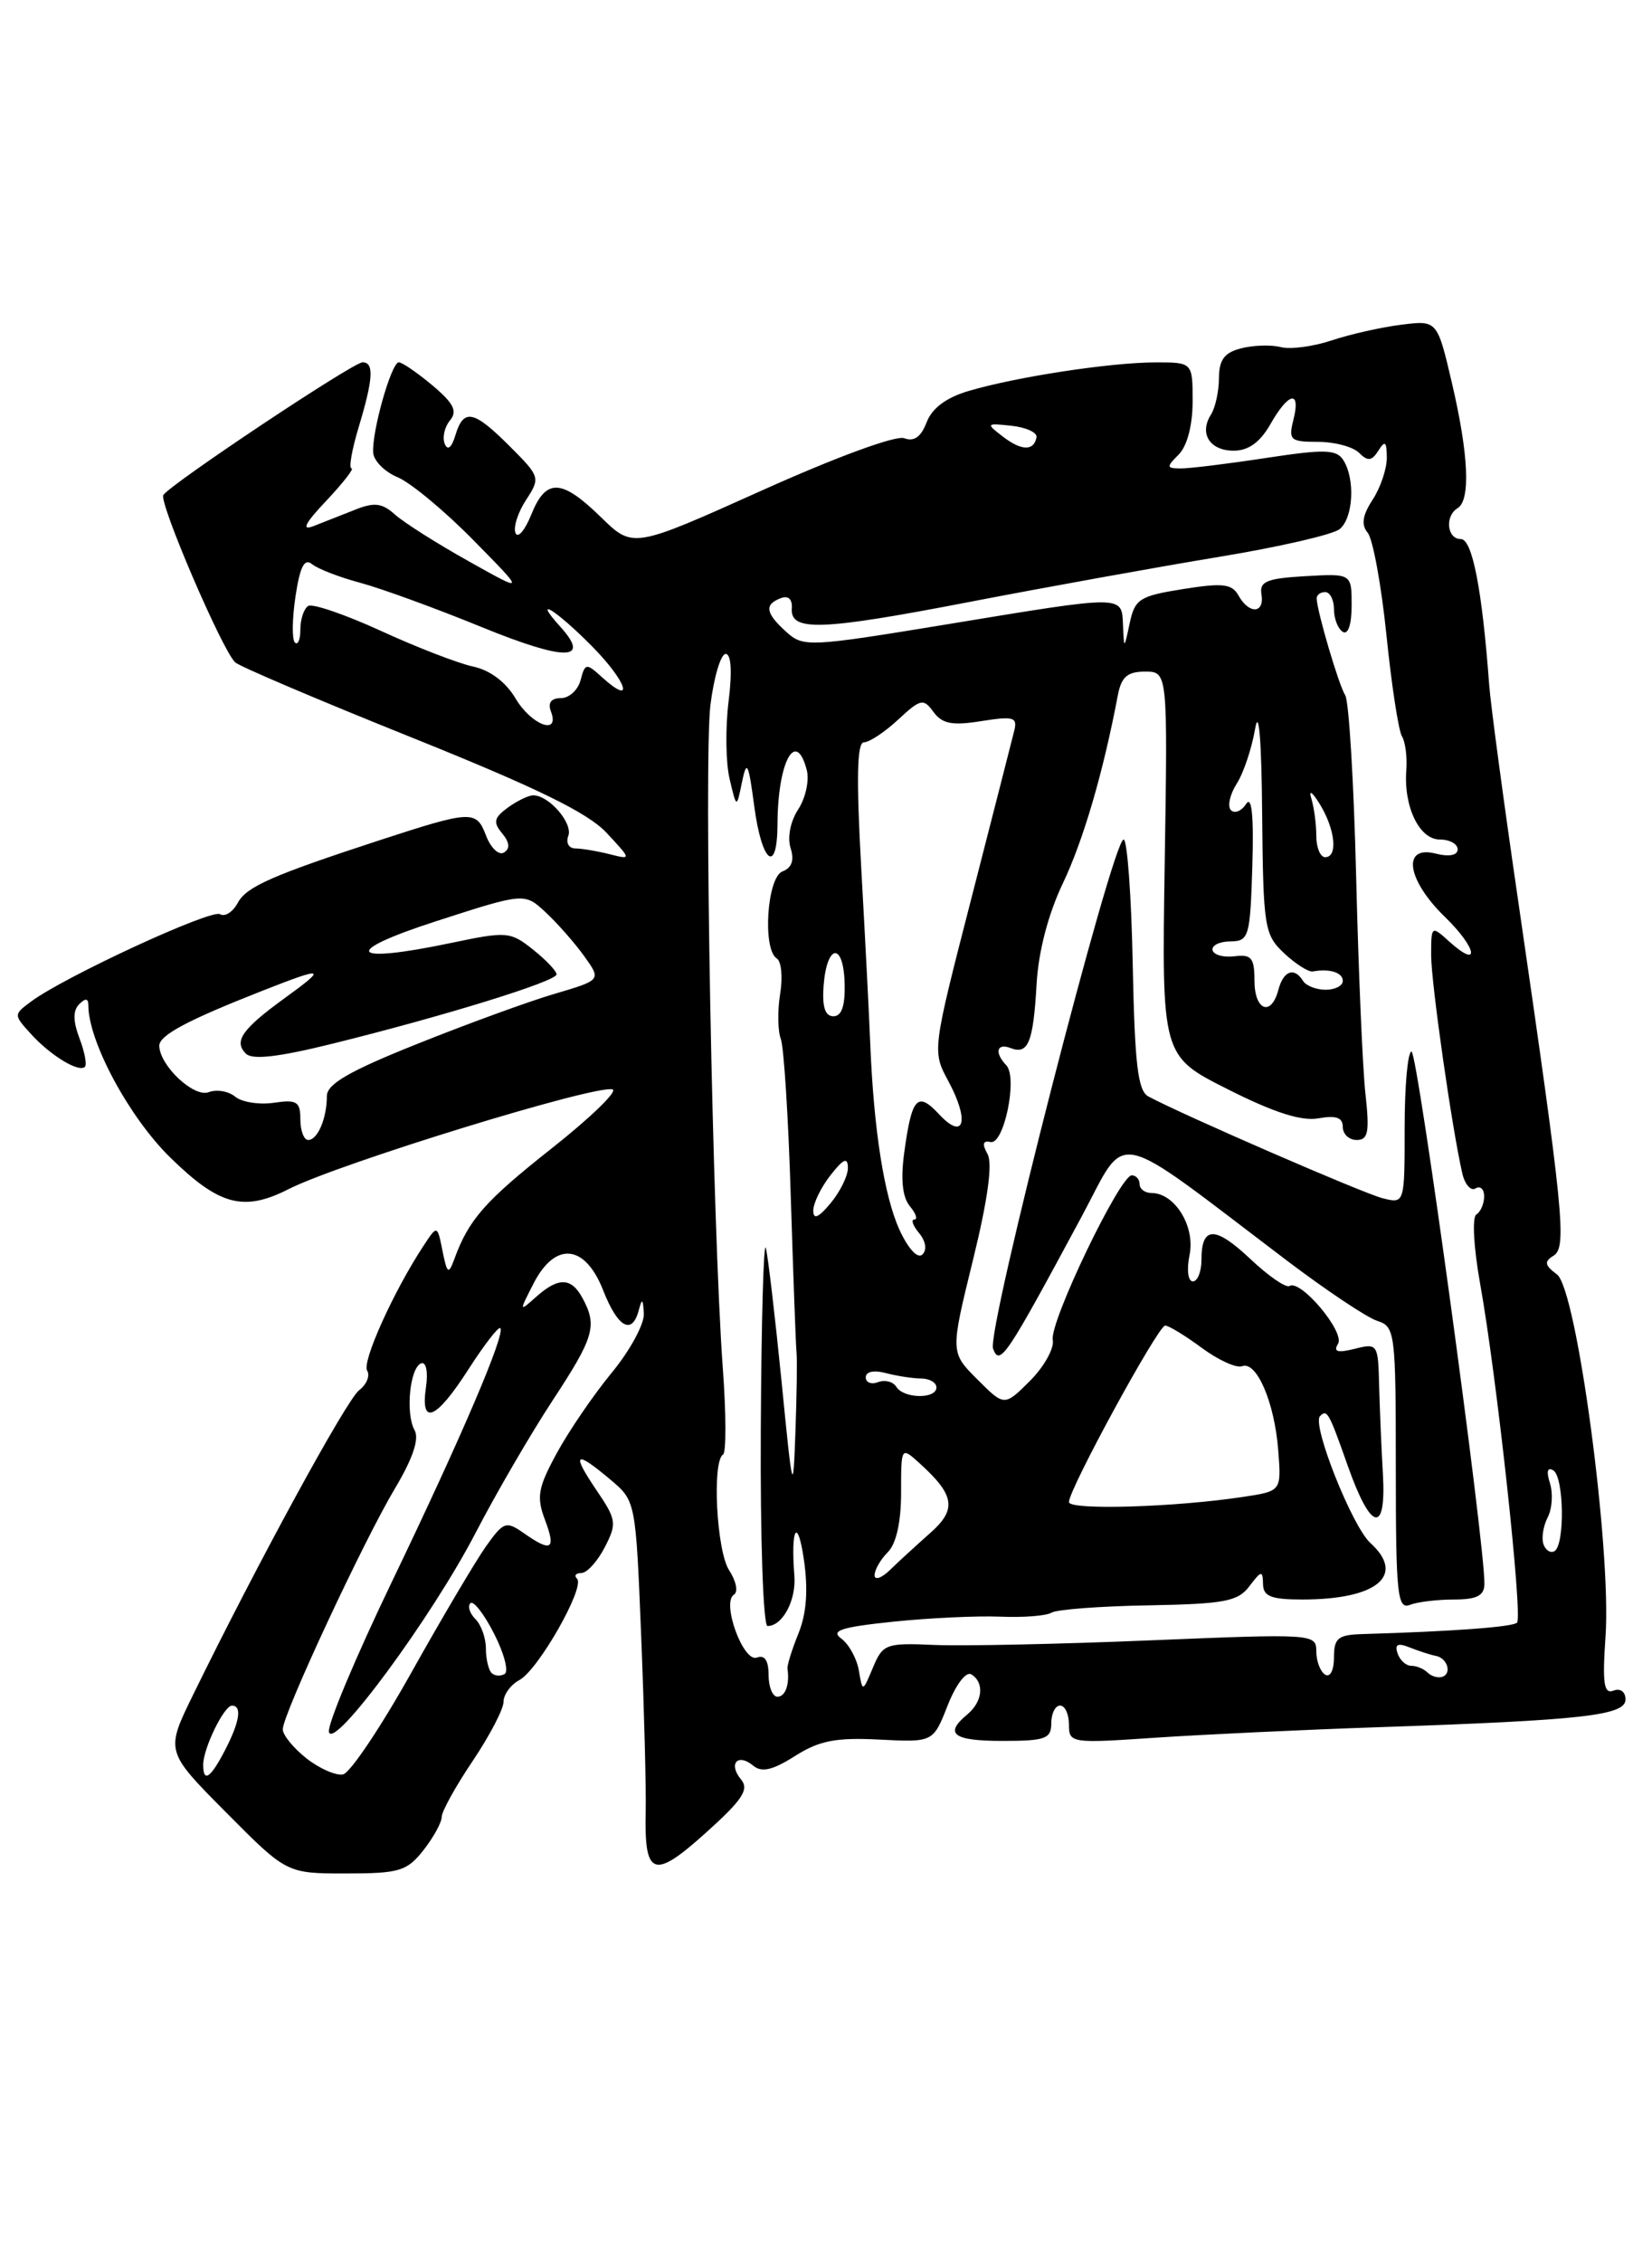 <?xml version="1.0" encoding="UTF-8" standalone="no"?>
<!DOCTYPE svg PUBLIC "-//W3C//DTD SVG 1.1//EN" "http://www.w3.org/Graphics/SVG/1.1/DTD/svg11.dtd" >
<svg xmlns="http://www.w3.org/2000/svg" xmlns:xlink="http://www.w3.org/1999/xlink" version="1.1" viewBox="0 0 187 256">
 <g >
 <path fill="currentColor"
d=" M 47.93 209.37 C 49.07 207.92 50.00 206.22 50.00 205.60 C 50.00 204.98 51.58 202.13 53.50 199.28 C 55.42 196.42 57.00 193.40 57.00 192.57 C 57.00 191.75 57.81 190.64 58.80 190.11 C 60.93 188.97 66.26 179.59 65.32 178.65 C 64.96 178.29 65.18 178.00 65.81 178.00 C 66.44 178.00 67.62 176.70 68.45 175.10 C 69.85 172.39 69.79 171.97 67.50 168.60 C 64.65 164.39 65.09 164.06 69.08 167.42 C 71.96 169.84 71.96 169.84 72.58 185.17 C 72.92 193.60 73.15 202.53 73.09 205.00 C 72.92 212.34 73.98 212.72 79.86 207.43 C 84.05 203.67 84.83 202.49 83.88 201.36 C 82.41 199.59 83.50 198.34 85.26 199.80 C 86.22 200.60 87.45 200.32 89.99 198.71 C 92.75 196.96 94.62 196.60 99.53 196.85 C 105.63 197.16 105.63 197.16 107.27 192.99 C 108.20 190.62 109.36 189.10 109.95 189.47 C 111.46 190.40 111.24 192.55 109.50 194.00 C 106.83 196.21 107.89 197.00 113.50 197.00 C 118.33 197.00 119.00 196.76 119.00 195.00 C 119.00 193.90 119.45 193.00 120.00 193.00 C 120.55 193.00 121.00 193.97 121.00 195.15 C 121.00 197.25 121.23 197.29 130.75 196.64 C 136.11 196.28 147.47 195.74 156.00 195.45 C 179.22 194.66 184.00 194.12 184.00 192.31 C 184.00 191.44 183.42 191.01 182.64 191.31 C 181.55 191.73 181.37 190.51 181.74 185.17 C 182.42 175.29 178.48 145.87 176.24 144.21 C 174.84 143.17 174.77 142.76 175.86 142.09 C 177.39 141.14 177.00 137.29 171.86 102.00 C 170.21 90.72 168.73 79.70 168.57 77.50 C 167.77 66.68 166.66 61.00 165.36 61.00 C 163.79 61.00 163.52 58.41 165.00 57.50 C 166.48 56.59 166.24 51.42 164.36 43.37 C 162.69 36.23 162.69 36.23 158.59 36.75 C 156.34 37.03 152.80 37.83 150.71 38.53 C 148.63 39.22 146.05 39.56 144.98 39.28 C 143.91 39.00 141.90 39.06 140.52 39.41 C 138.60 39.89 138.00 40.69 137.98 42.77 C 137.98 44.27 137.57 46.13 137.08 46.91 C 135.71 49.06 136.94 51.00 139.65 51.00 C 141.32 51.00 142.63 50.05 143.80 48.01 C 145.87 44.36 147.27 44.09 146.41 47.50 C 145.83 49.80 146.06 50.00 149.19 50.00 C 151.07 50.00 153.16 50.56 153.84 51.24 C 154.83 52.23 155.28 52.18 156.03 50.99 C 156.78 49.80 156.97 49.96 156.98 51.79 C 156.99 53.04 156.27 55.18 155.38 56.54 C 154.22 58.32 154.06 59.37 154.82 60.29 C 155.40 60.99 156.36 66.20 156.94 71.87 C 157.52 77.55 158.31 82.69 158.69 83.31 C 159.08 83.94 159.30 85.65 159.19 87.13 C 158.87 91.28 160.66 95.00 162.98 95.00 C 164.09 95.00 165.00 95.50 165.00 96.11 C 165.00 96.79 164.04 96.98 162.50 96.59 C 158.66 95.62 159.24 99.56 163.56 103.76 C 167.21 107.30 167.61 109.77 164.01 106.51 C 162.04 104.72 162.00 104.75 162.00 108.10 C 162.01 111.28 164.35 127.68 165.53 132.79 C 165.82 134.05 166.50 134.81 167.03 134.48 C 167.56 134.15 168.00 134.56 168.00 135.38 C 168.00 136.21 167.60 137.13 167.12 137.43 C 166.62 137.73 166.81 141.15 167.54 145.24 C 169.41 155.60 172.39 182.95 171.72 183.62 C 171.22 184.11 164.45 184.61 154.25 184.91 C 151.45 184.99 151.00 185.36 151.00 187.56 C 151.00 189.01 150.57 189.85 150.00 189.50 C 149.45 189.16 149.00 187.97 149.00 186.86 C 149.00 184.88 148.65 184.86 130.25 185.62 C 119.94 186.05 108.91 186.28 105.75 186.14 C 100.29 185.90 99.93 186.03 98.82 188.69 C 97.64 191.50 97.64 191.50 97.22 189.04 C 96.99 187.69 96.10 186.06 95.24 185.43 C 93.99 184.52 95.17 184.13 101.09 183.51 C 105.16 183.09 110.63 182.83 113.23 182.94 C 115.83 183.05 118.43 182.85 119.02 182.49 C 119.60 182.13 124.54 181.75 130.00 181.66 C 138.62 181.50 140.13 181.22 141.43 179.49 C 142.78 177.71 142.94 177.69 142.97 179.25 C 142.99 180.65 143.89 181.00 147.43 181.00 C 155.88 181.00 159.16 178.27 155.12 174.60 C 153.06 172.74 148.47 161.19 149.42 160.25 C 150.22 159.44 150.41 159.77 152.58 165.92 C 155.18 173.28 156.93 173.67 156.54 166.81 C 156.37 163.89 156.18 159.35 156.11 156.73 C 156.00 152.09 155.93 151.98 153.35 152.63 C 151.40 153.12 150.90 152.97 151.46 152.06 C 152.27 150.75 147.23 144.74 145.97 145.52 C 145.57 145.77 143.58 144.40 141.54 142.47 C 137.54 138.70 136.00 138.72 136.00 142.56 C 136.00 143.90 135.56 145.00 135.03 145.00 C 134.47 145.00 134.31 143.69 134.66 141.97 C 135.30 138.76 132.97 135.00 130.35 135.00 C 129.61 135.00 129.00 134.55 129.00 134.00 C 129.00 133.45 128.60 133.00 128.11 133.00 C 126.77 133.00 118.78 149.64 119.17 151.63 C 119.35 152.57 118.19 154.65 116.60 156.25 C 113.69 159.15 113.69 159.15 110.63 156.09 C 107.57 153.03 107.57 153.03 110.13 142.61 C 111.82 135.73 112.38 131.64 111.78 130.58 C 111.15 129.45 111.25 129.04 112.13 129.23 C 113.65 129.56 115.22 121.92 113.91 120.55 C 112.54 119.11 112.82 117.99 114.40 118.60 C 116.39 119.37 116.96 117.97 117.34 111.34 C 117.55 107.67 118.65 103.44 120.31 99.96 C 122.63 95.09 124.87 87.44 126.52 78.75 C 126.92 76.60 127.60 76.00 129.61 76.00 C 132.18 76.00 132.18 76.00 131.84 97.75 C 131.50 119.50 131.50 119.50 139.00 123.27 C 144.21 125.90 147.34 126.90 149.25 126.55 C 151.23 126.19 152.00 126.46 152.00 127.53 C 152.00 128.34 152.71 129.00 153.57 129.00 C 154.88 129.00 155.04 128.10 154.56 123.75 C 154.24 120.86 153.77 109.81 153.51 99.19 C 153.25 88.56 152.69 79.34 152.28 78.69 C 151.56 77.57 149.14 69.39 149.04 67.75 C 149.02 67.34 149.45 67.00 150.00 67.00 C 150.55 67.00 151.00 67.87 151.00 68.94 C 151.00 70.01 151.45 71.16 152.00 71.50 C 152.60 71.87 153.00 70.66 153.00 68.51 C 153.00 64.90 153.00 64.90 147.75 65.20 C 143.39 65.45 142.55 65.80 142.79 67.25 C 143.16 69.44 141.40 69.54 140.20 67.40 C 139.46 66.06 138.42 65.94 133.91 66.66 C 129.00 67.44 128.46 67.78 127.88 70.51 C 127.24 73.50 127.24 73.50 127.12 70.75 C 126.97 67.32 127.41 67.32 107.25 70.64 C 91.54 73.22 90.93 73.25 89.00 71.50 C 86.65 69.37 86.49 68.41 88.38 67.69 C 89.23 67.36 89.70 67.80 89.63 68.83 C 89.43 71.49 92.88 71.37 109.77 68.11 C 118.42 66.44 131.08 64.16 137.90 63.03 C 144.73 61.91 150.91 60.49 151.65 59.87 C 153.19 58.60 153.42 54.21 152.06 52.07 C 151.29 50.85 149.96 50.81 143.33 51.82 C 139.02 52.48 134.68 53.01 133.68 53.01 C 132.02 53.00 132.00 52.86 133.43 51.43 C 134.38 50.47 135.00 48.12 135.00 45.43 C 135.00 41.00 135.00 41.00 130.75 41.01 C 125.68 41.02 115.02 42.65 109.65 44.24 C 107.11 44.99 105.50 46.19 104.89 47.79 C 104.26 49.44 103.47 50.01 102.36 49.59 C 101.43 49.23 94.62 51.73 86.20 55.52 C 71.65 62.06 71.65 62.06 68.03 58.53 C 63.55 54.15 61.80 54.09 60.13 58.25 C 59.41 60.04 58.61 60.96 58.35 60.31 C 58.09 59.66 58.63 57.97 59.55 56.57 C 61.18 54.07 61.14 53.94 57.71 50.51 C 53.61 46.41 52.48 46.18 51.55 49.25 C 51.12 50.67 50.67 51.03 50.34 50.22 C 50.05 49.51 50.32 48.32 50.93 47.58 C 51.81 46.53 51.37 45.65 48.95 43.61 C 47.24 42.18 45.53 41.00 45.14 41.00 C 44.31 41.00 42.10 48.76 42.24 51.20 C 42.29 52.13 43.53 53.39 45.00 54.00 C 46.47 54.61 50.33 57.81 53.58 61.12 C 59.50 67.13 59.50 67.13 53.00 63.48 C 49.42 61.48 45.69 59.11 44.70 58.22 C 43.26 56.92 42.36 56.81 40.20 57.68 C 38.71 58.27 36.60 59.10 35.50 59.53 C 34.08 60.08 34.49 59.25 36.95 56.65 C 38.84 54.64 40.12 53.00 39.79 53.00 C 39.46 53.00 39.83 50.90 40.60 48.34 C 42.25 42.87 42.36 41.00 41.04 41.00 C 39.97 41.00 19.24 54.81 18.49 56.02 C 17.97 56.85 25.16 73.60 26.62 74.95 C 27.10 75.41 36.11 79.24 46.64 83.47 C 60.75 89.14 66.53 91.97 68.64 94.22 C 71.50 97.29 71.50 97.29 69.00 96.66 C 67.62 96.31 65.89 96.02 65.14 96.01 C 64.39 96.01 64.03 95.37 64.33 94.59 C 64.87 93.16 62.15 90.00 60.36 90.00 C 59.82 90.00 58.53 90.63 57.48 91.39 C 55.91 92.54 55.80 93.05 56.84 94.30 C 57.69 95.33 57.76 96.03 57.05 96.47 C 56.47 96.83 55.55 95.96 55.01 94.54 C 53.92 91.66 53.37 91.69 43.00 95.07 C 30.80 99.06 27.89 100.34 26.92 102.16 C 26.36 103.20 25.46 103.78 24.91 103.45 C 23.93 102.84 7.26 110.54 3.51 113.34 C 1.53 114.81 1.53 114.83 3.50 117.00 C 5.70 119.43 8.93 121.40 9.61 120.72 C 9.86 120.48 9.58 119.02 8.99 117.48 C 8.26 115.54 8.25 114.35 8.96 113.64 C 9.68 112.92 10.00 112.96 10.00 113.76 C 10.00 117.85 14.61 126.42 19.26 130.97 C 24.82 136.42 27.57 137.15 32.67 134.56 C 38.36 131.66 67.55 122.68 69.34 123.28 C 69.94 123.48 66.84 126.48 62.46 129.94 C 54.86 135.95 53.06 138.00 51.42 142.50 C 50.77 144.26 50.61 144.14 50.09 141.55 C 49.50 138.59 49.50 138.59 47.89 141.05 C 44.52 146.19 40.95 154.12 41.56 155.10 C 41.91 155.67 41.50 156.67 40.65 157.32 C 39.22 158.41 29.07 177.03 21.83 191.84 C 18.73 198.18 18.73 198.18 25.59 205.09 C 32.45 212.00 32.45 212.00 39.15 212.00 C 45.20 212.00 46.06 211.74 47.93 209.37 Z  M 164.58 181.00 C 167.16 181.00 168.01 180.57 168.03 179.25 C 168.10 174.75 160.47 119.00 159.78 119.00 C 159.35 119.00 159.00 122.87 159.00 127.61 C 159.00 136.22 159.00 136.22 156.50 135.59 C 154.32 135.04 134.05 126.24 130.00 124.08 C 128.80 123.44 128.45 120.49 128.22 109.14 C 128.07 101.36 127.60 95.00 127.19 95.00 C 125.93 95.00 111.65 150.66 112.41 152.62 C 113.18 154.63 113.86 153.61 122.41 137.72 C 127.74 127.81 125.46 127.33 145.65 142.63 C 150.13 146.02 154.74 149.10 155.90 149.47 C 157.92 150.11 158.00 150.75 158.00 166.17 C 158.00 180.39 158.18 182.14 159.58 181.61 C 160.45 181.27 162.70 181.00 164.58 181.00 Z  M 23.00 199.70 C 23.00 197.86 25.35 193.02 26.25 193.01 C 27.42 193.00 27.14 194.83 25.47 198.05 C 23.83 201.22 23.00 201.78 23.00 199.70 Z  M 34.68 198.97 C 33.21 197.80 32.00 196.33 32.01 195.68 C 32.02 193.97 41.15 174.38 44.72 168.41 C 46.73 165.04 47.48 162.82 46.93 161.84 C 45.87 159.95 46.40 154.70 47.69 154.27 C 48.24 154.09 48.47 155.26 48.22 156.97 C 47.56 161.42 49.36 160.67 53.02 154.96 C 54.80 152.19 56.42 150.09 56.63 150.29 C 57.24 150.91 52.25 162.59 44.37 178.97 C 40.28 187.47 37.07 195.12 37.23 195.97 C 37.67 198.22 48.91 182.98 53.86 173.41 C 56.17 168.96 60.07 162.26 62.53 158.51 C 67.25 151.33 67.63 150.04 65.96 146.93 C 64.68 144.54 63.23 144.49 60.69 146.75 C 58.75 148.48 58.75 148.46 60.39 145.25 C 62.84 140.46 66.22 140.78 68.27 146.00 C 69.93 150.24 71.55 151.14 72.31 148.25 C 72.67 146.87 72.79 146.95 72.88 148.64 C 72.95 149.82 71.31 152.83 69.25 155.33 C 67.19 157.83 64.39 161.93 63.03 164.43 C 60.89 168.36 60.71 169.39 61.69 171.99 C 62.96 175.36 62.44 175.69 59.29 173.49 C 57.29 172.09 57.01 172.18 55.02 174.97 C 53.86 176.61 50.06 183.02 46.59 189.22 C 43.12 195.43 39.63 200.63 38.83 200.79 C 38.02 200.95 36.16 200.13 34.68 198.97 Z  M 87.00 189.53 C 87.00 187.90 86.55 187.23 85.68 187.57 C 84.14 188.16 81.65 181.33 83.08 180.45 C 83.58 180.14 83.33 178.91 82.54 177.70 C 81.11 175.51 80.58 165.38 81.85 164.59 C 82.21 164.37 82.20 159.98 81.82 154.84 C 80.65 138.81 79.66 85.79 80.42 79.75 C 80.82 76.59 81.59 74.00 82.14 74.00 C 82.77 74.00 82.89 76.02 82.47 79.40 C 82.10 82.36 82.15 86.30 82.59 88.15 C 83.38 91.50 83.38 91.50 83.99 88.50 C 84.53 85.91 84.72 86.29 85.38 91.25 C 86.24 97.69 87.99 99.02 88.01 93.25 C 88.04 86.20 90.09 82.41 91.32 87.13 C 91.63 88.30 91.19 90.30 90.36 91.58 C 89.47 92.93 89.11 94.77 89.49 95.96 C 89.93 97.34 89.63 98.21 88.57 98.61 C 86.82 99.28 86.29 107.44 87.93 108.46 C 88.45 108.78 88.62 110.58 88.31 112.47 C 88.00 114.37 88.04 116.65 88.38 117.55 C 88.73 118.45 89.24 126.46 89.51 135.35 C 89.79 144.23 90.08 152.18 90.16 153.00 C 90.25 153.82 90.19 157.88 90.04 162.00 C 89.78 169.27 89.73 169.10 88.46 156.23 C 87.73 148.94 86.94 142.19 86.69 141.23 C 86.44 140.28 86.18 149.51 86.12 161.75 C 86.05 173.99 86.39 184.00 86.88 184.00 C 88.58 184.00 90.14 181.09 89.92 178.31 C 89.49 172.88 90.28 171.56 91.00 176.50 C 91.49 179.90 91.30 182.56 90.39 184.82 C 89.65 186.64 89.09 188.44 89.14 188.82 C 89.40 190.63 88.90 192.00 88.00 192.00 C 87.45 192.00 87.00 190.89 87.00 189.53 Z  M 55.64 189.31 C 55.29 188.95 55.00 187.71 55.00 186.53 C 55.00 185.36 54.47 183.87 53.82 183.22 C 53.17 182.57 52.91 181.76 53.25 181.42 C 53.58 181.08 54.79 182.63 55.92 184.85 C 57.06 187.07 57.60 189.13 57.13 189.42 C 56.66 189.71 55.99 189.66 55.64 189.31 Z  M 161.60 189.27 C 161.18 188.85 160.35 188.50 159.75 188.50 C 159.15 188.50 158.46 187.87 158.20 187.09 C 157.85 186.06 158.23 185.88 159.61 186.44 C 160.65 186.85 161.95 187.27 162.50 187.37 C 163.82 187.60 164.39 189.37 163.26 189.75 C 162.77 189.91 162.03 189.69 161.60 189.27 Z  M 99.00 178.25 C 99.00 177.64 99.67 176.47 100.50 175.64 C 101.45 174.69 102.00 172.23 102.00 168.92 C 102.00 163.69 102.00 163.69 104.09 165.58 C 108.09 169.20 108.33 170.80 105.29 173.48 C 103.76 174.84 101.71 176.71 100.75 177.65 C 99.79 178.58 99.00 178.85 99.00 178.25 Z  M 174.72 174.76 C 174.47 174.07 174.68 172.70 175.19 171.71 C 175.70 170.73 175.81 168.99 175.45 167.84 C 175.02 166.50 175.16 165.98 175.83 166.39 C 177.04 167.14 177.15 174.79 175.97 175.52 C 175.53 175.79 174.97 175.45 174.72 174.76 Z  M 121.00 169.97 C 121.00 168.51 131.10 150.00 131.89 150.00 C 132.29 150.00 134.15 151.13 136.03 152.52 C 137.91 153.91 139.96 154.84 140.60 154.60 C 142.24 153.97 144.28 158.71 144.69 164.12 C 145.05 168.73 145.05 168.73 140.77 169.38 C 133.02 170.56 121.00 170.92 121.00 169.97 Z  M 101.46 156.93 C 101.09 156.34 100.17 156.11 99.40 156.40 C 98.63 156.70 98.00 156.45 98.00 155.85 C 98.00 155.21 98.93 155.02 100.25 155.37 C 101.49 155.70 103.29 155.98 104.25 155.99 C 105.21 155.99 106.00 156.45 106.00 157.00 C 106.00 158.34 102.29 158.28 101.46 156.93 Z  M 101.82 139.17 C 100.09 135.37 98.91 127.90 98.51 118.15 C 98.39 115.04 97.93 106.09 97.49 98.25 C 96.92 88.05 97.01 84.00 97.79 84.00 C 98.40 84.00 100.14 82.85 101.66 81.44 C 104.21 79.07 104.53 79.00 105.67 80.57 C 106.66 81.91 107.79 82.13 111.08 81.60 C 114.75 81.02 115.20 81.15 114.80 82.72 C 114.56 83.70 112.37 92.25 109.94 101.72 C 105.51 118.94 105.51 118.94 107.37 122.38 C 109.78 126.87 109.13 129.13 106.30 126.09 C 103.85 123.46 103.21 124.16 102.36 130.40 C 101.94 133.44 102.15 135.48 102.99 136.49 C 103.68 137.32 103.91 138.00 103.50 138.00 C 103.09 138.00 103.33 138.69 104.04 139.54 C 104.80 140.46 104.95 141.44 104.41 141.96 C 103.88 142.48 102.81 141.32 101.82 139.17 Z  M 92.06 137.00 C 92.05 136.18 92.92 134.38 94.00 133.00 C 95.47 131.12 95.96 130.90 95.98 132.14 C 95.99 133.04 95.11 134.84 94.03 136.14 C 92.66 137.79 92.06 138.05 92.06 137.00 Z  M 34.00 126.67 C 34.00 124.66 33.60 124.40 30.99 124.79 C 29.34 125.03 27.37 124.72 26.62 124.10 C 25.87 123.47 24.52 123.25 23.62 123.59 C 21.96 124.23 18.10 120.62 18.03 118.36 C 18.00 117.16 21.16 115.47 29.79 112.08 C 36.76 109.34 37.06 109.45 32.25 112.93 C 27.40 116.45 26.43 117.83 27.83 119.23 C 28.56 119.96 31.53 119.62 37.69 118.09 C 50.41 114.94 63.00 111.04 63.00 110.26 C 63.00 109.88 61.80 108.62 60.33 107.45 C 57.77 105.41 57.37 105.38 51.08 106.70 C 39.45 109.14 38.53 107.74 49.44 104.22 C 59.38 101.01 59.38 101.01 61.79 103.26 C 63.11 104.49 65.07 106.72 66.13 108.20 C 68.07 110.90 68.07 110.90 62.78 112.46 C 59.88 113.31 52.89 115.86 47.25 118.12 C 39.54 121.20 37.00 122.67 37.00 124.03 C 37.00 126.54 35.96 129.00 34.89 129.00 C 34.40 129.00 34.00 127.95 34.00 126.67 Z  M 93.23 111.52 C 93.60 106.79 95.47 106.58 95.61 111.25 C 95.68 113.81 95.28 115.00 94.34 115.00 C 93.39 115.00 93.05 113.93 93.23 111.52 Z  M 142.00 110.96 C 142.00 108.39 141.65 107.97 139.75 108.21 C 138.51 108.37 137.39 108.06 137.26 107.53 C 137.13 106.99 138.03 106.54 139.26 106.53 C 141.38 106.50 141.51 106.05 141.76 98.00 C 141.93 92.32 141.70 89.99 141.06 90.97 C 140.54 91.78 139.76 92.10 139.34 91.68 C 138.92 91.25 139.21 89.92 139.98 88.70 C 140.76 87.49 141.69 84.70 142.07 82.50 C 142.49 80.01 142.80 83.62 142.87 92.08 C 142.99 104.97 143.12 105.76 145.36 107.87 C 146.66 109.09 148.13 110.02 148.61 109.93 C 150.52 109.58 152.00 110.05 152.00 111.00 C 152.00 111.55 151.13 112.00 150.06 112.00 C 148.99 112.00 147.84 111.55 147.50 111.00 C 146.51 109.40 145.28 109.84 144.71 112.00 C 143.90 115.09 142.00 114.36 142.00 110.96 Z  M 149.00 94.58 C 149.00 93.25 148.74 91.34 148.43 90.33 C 148.12 89.32 148.55 89.62 149.40 91.00 C 151.15 93.87 151.47 97.00 150.00 97.00 C 149.45 97.00 149.00 95.91 149.00 94.58 Z  M 58.36 79.04 C 57.27 77.19 55.47 75.83 53.56 75.43 C 51.88 75.07 47.19 73.26 43.14 71.40 C 39.08 69.54 35.37 68.27 34.89 68.57 C 34.40 68.87 34.00 70.07 34.00 71.23 C 34.00 72.38 33.72 73.05 33.38 72.71 C 33.04 72.37 33.07 70.02 33.45 67.48 C 33.96 64.11 34.46 63.13 35.32 63.84 C 35.97 64.37 38.42 65.32 40.78 65.95 C 43.13 66.58 49.32 68.83 54.52 70.96 C 63.96 74.81 66.94 74.81 63.44 70.94 C 60.14 67.29 62.92 68.99 67.00 73.12 C 70.97 77.13 71.91 80.04 68.13 76.62 C 66.36 75.01 66.23 75.03 65.72 76.96 C 65.43 78.08 64.42 79.00 63.49 79.00 C 62.39 79.00 61.99 79.53 62.36 80.50 C 63.42 83.27 60.16 82.07 58.36 79.04 Z  M 113.50 49.39 C 111.58 47.92 111.62 47.87 114.50 48.18 C 116.15 48.36 117.42 48.94 117.33 49.48 C 117.04 51.06 115.63 51.03 113.50 49.39 Z "/>
</g>
</svg>
